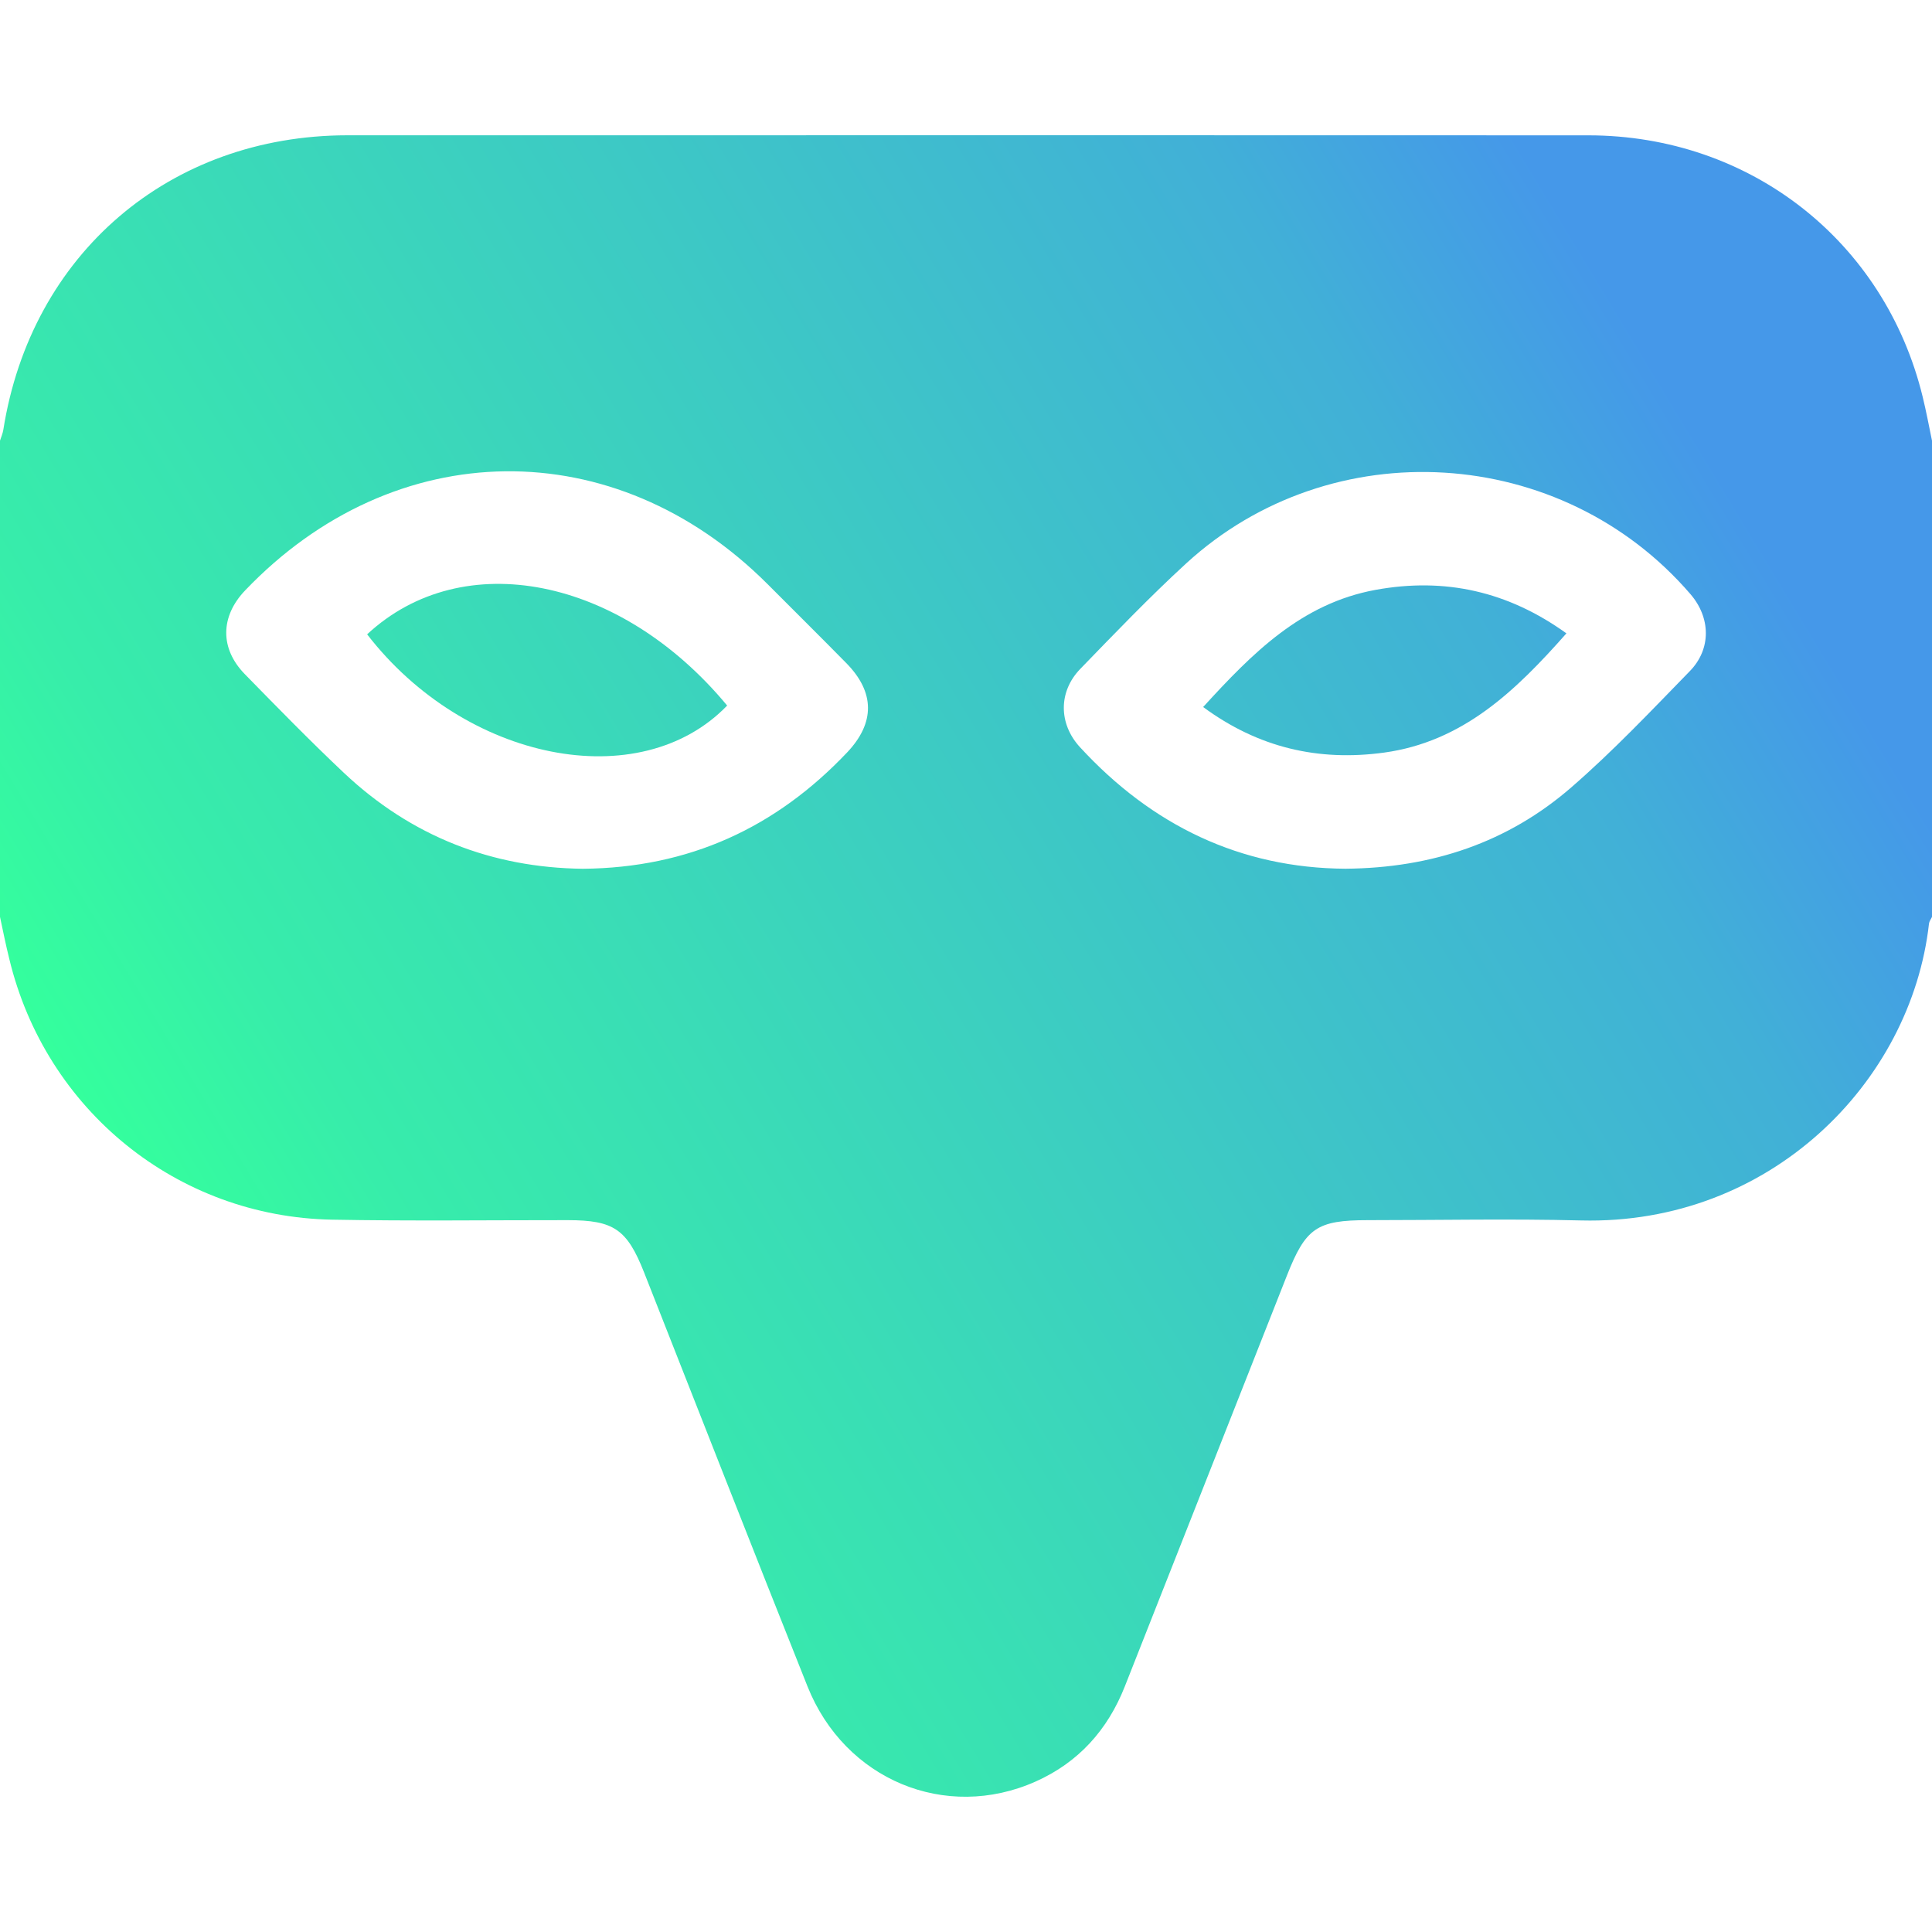 <svg width="40" height="40" viewBox="0 0 40 40" fill="none" xmlns="http://www.w3.org/2000/svg">
<path d="M0 18.983C0 15.697 0 12.411 0 9.124C0.023 9.05 0.055 8.978 0.068 8.903C0.642 5.26 3.507 2.804 7.193 2.801C8.716 2.8 10.239 2.801 11.761 2.801C18.803 2.801 25.845 2.798 32.886 2.802C36.231 2.804 39.02 4.99 39.806 8.212C39.88 8.513 39.937 8.82 40 9.124C40 12.41 40 15.696 40 18.983C39.979 19.029 39.944 19.073 39.938 19.121C39.566 22.424 36.634 25.365 32.736 25.268C31.266 25.231 29.794 25.262 28.323 25.262C27.262 25.262 27.032 25.422 26.641 26.417C25.524 29.25 24.405 32.083 23.288 34.916C22.932 35.818 22.327 36.49 21.441 36.885C19.579 37.715 17.49 36.851 16.718 34.914C15.58 32.062 14.461 29.201 13.335 26.344C12.982 25.45 12.708 25.263 11.758 25.262C10.131 25.261 8.503 25.282 6.876 25.252C3.664 25.193 0.944 22.981 0.192 19.852C0.12 19.564 0.062 19.273 0 18.983ZM12.069 17.987C14.261 17.968 16.061 17.139 17.54 15.577C18.118 14.966 18.117 14.332 17.519 13.726C16.98 13.178 16.434 12.638 15.892 12.094C12.73 8.93 8.171 8.985 5.076 12.223C4.56 12.762 4.549 13.427 5.07 13.959C5.744 14.648 6.417 15.338 7.118 15.999C8.514 17.316 10.184 17.965 12.069 17.987ZM27.857 17.986C29.649 17.971 31.22 17.442 32.534 16.3C33.398 15.55 34.188 14.714 34.986 13.895C35.435 13.434 35.417 12.786 34.999 12.301C32.332 9.201 27.564 8.904 24.553 11.67C23.797 12.364 23.083 13.109 22.368 13.847C21.91 14.318 21.915 14.985 22.359 15.469C23.852 17.092 25.683 17.973 27.857 17.986Z" fill="url(#paint0_linear_359_2)"/>
<path d="M7.601 13.133C9.579 11.295 12.846 11.942 15.055 14.608C13.248 16.48 9.633 15.765 7.601 13.133Z" fill="url(#paint1_linear_359_2)"/>
<path d="M24.91 14.638C25.926 13.525 26.944 12.494 28.477 12.213C29.92 11.949 31.225 12.246 32.431 13.113C31.381 14.302 30.288 15.358 28.654 15.582C27.297 15.767 26.052 15.481 24.91 14.638Z" fill="url(#paint2_linear_359_2)"/>
<defs>
<linearGradient id="paint0_linear_359_2" x1="3.531" y1="32.488" x2="37.07" y2="12.216" gradientUnits="userSpaceOnUse">
<stop stop-color="#95EADE"/>
<stop offset="0.087" stop-color="#34FF9D"/>
<stop offset="0.2" stop-color="#37EDAA"/>
<stop offset="0.858" stop-color="#41B0D7"/>
<stop offset="1" stop-color="#4598E9"/>
</linearGradient>
<linearGradient id="paint1_linear_359_2" x1="3.531" y1="32.488" x2="37.07" y2="12.216" gradientUnits="userSpaceOnUse">
<stop stop-color="#95EADE"/>
<stop offset="0.087" stop-color="#34FF9D"/>
<stop offset="0.2" stop-color="#37EDAA"/>
<stop offset="0.858" stop-color="#41B0D7"/>
<stop offset="1" stop-color="#4598E9"/>
</linearGradient>
<linearGradient id="paint2_linear_359_2" x1="3.531" y1="32.488" x2="37.07" y2="12.216" gradientUnits="userSpaceOnUse">
<stop stop-color="#95EADE"/>
<stop offset="0.087" stop-color="#34FF9D"/>
<stop offset="0.2" stop-color="#37EDAA"/>
<stop offset="0.858" stop-color="#41B0D7"/>
<stop offset="1" stop-color="#4598E9"/>
</linearGradient>
</defs>
</svg>

